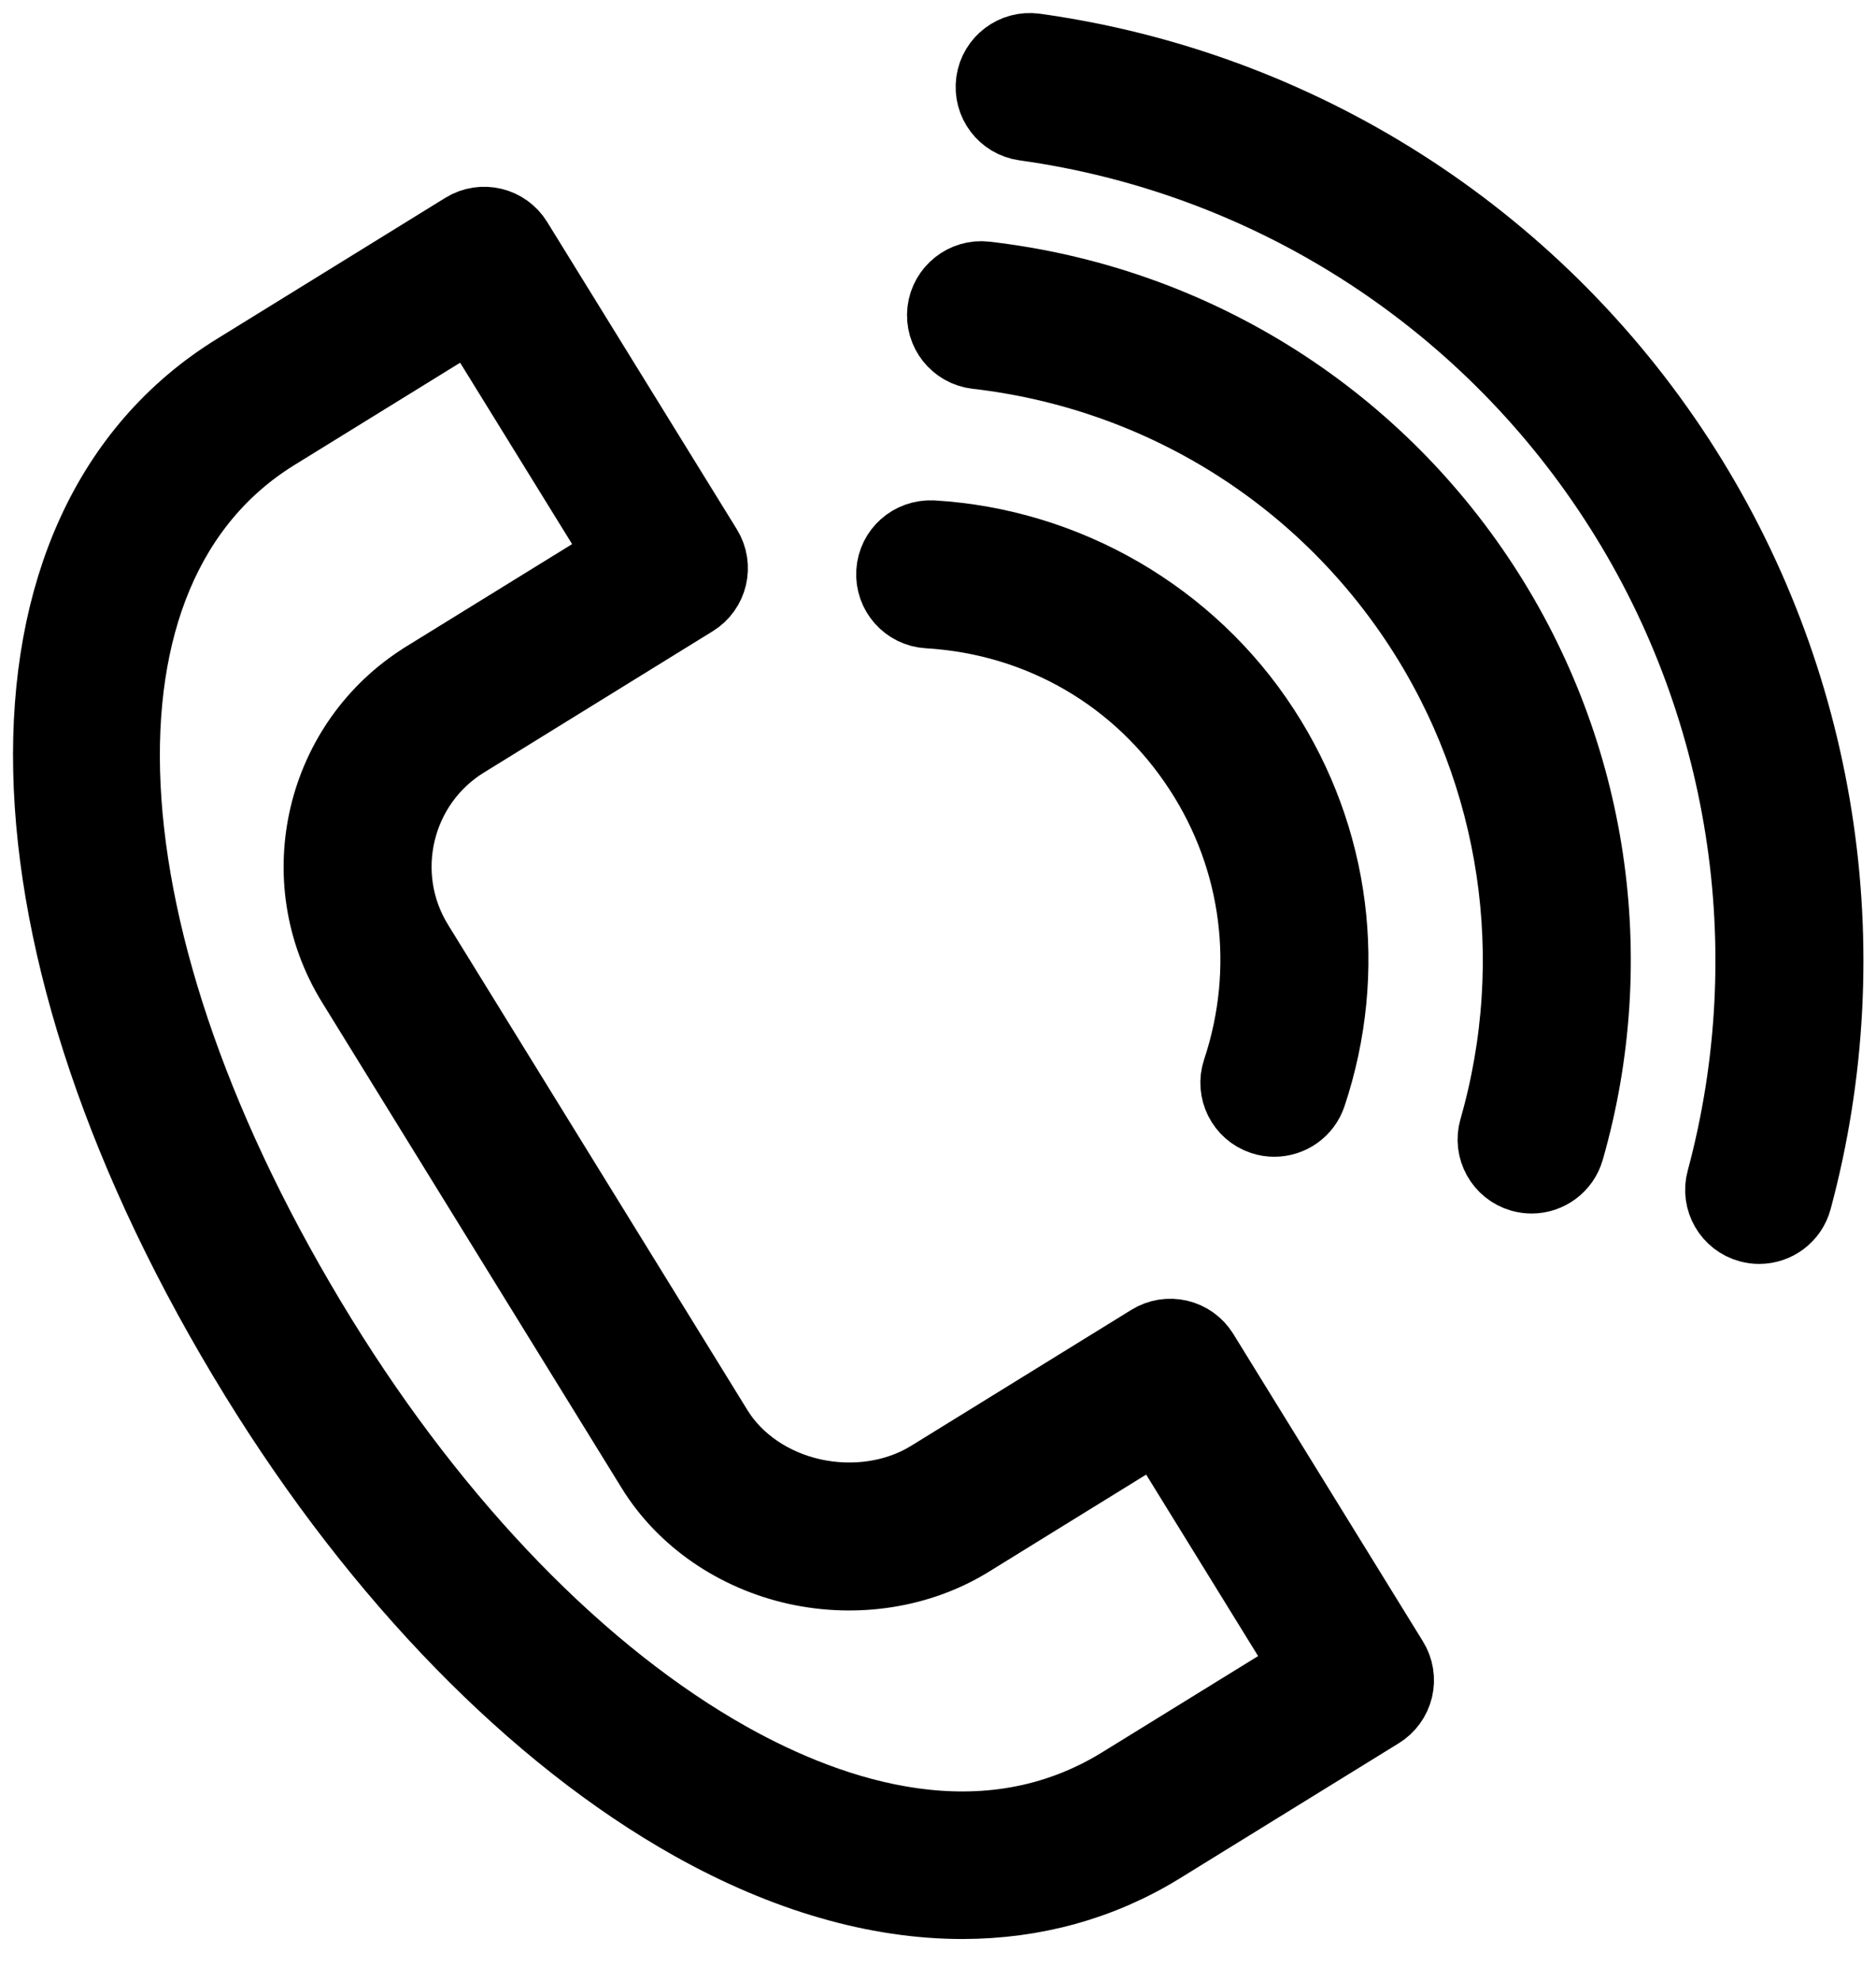 <svg width="36" height="38" viewBox="0 0 36 38" fill="none" xmlns="http://www.w3.org/2000/svg">
<path d="M13.315 34.952C15.09 35.946 16.839 36.446 18.468 36.446C19.832 36.445 21.111 36.095 22.251 35.392L26.449 32.802C26.6 32.709 26.708 32.56 26.75 32.386C26.791 32.214 26.761 32.031 26.667 31.88L23.028 25.982C22.935 25.831 22.785 25.723 22.612 25.682C22.438 25.641 22.257 25.671 22.106 25.764L17.876 28.375C17.226 28.776 16.391 28.904 15.588 28.728C14.786 28.551 14.101 28.085 13.708 27.449L7.959 18.132C7.128 16.785 7.547 15.012 8.893 14.181L8.894 14.181L13.284 11.47C13.599 11.276 13.696 10.863 13.502 10.548L9.862 4.652C9.668 4.337 9.255 4.238 8.94 4.433L4.554 7.141C-0.336 10.159 -0.164 18.081 4.972 26.406C7.326 30.223 10.289 33.258 13.315 34.952ZM5.258 8.281L9.074 5.926L12.011 10.682L8.19 13.04C8.189 13.041 8.188 13.042 8.188 13.042C6.215 14.261 5.6 16.86 6.819 18.835L12.568 28.152C13.149 29.095 14.146 29.781 15.301 30.036C16.44 30.286 17.636 30.097 18.58 29.514L22.239 27.255L25.175 32.013L21.547 34.251C18.897 35.886 15.964 34.898 13.97 33.782C11.14 32.197 8.349 29.328 6.112 25.702C1.391 18.049 1.04 10.885 5.258 8.281Z" fill="black" stroke="black" stroke-width="1.5"/>
<path d="M17.81 11.687C19.978 11.815 21.897 12.929 23.076 14.744C24.202 16.473 24.473 18.593 23.819 20.559C23.702 20.91 23.892 21.29 24.243 21.406C24.313 21.43 24.384 21.44 24.455 21.44C24.735 21.44 24.997 21.263 25.09 20.982C25.875 18.626 25.549 16.085 24.199 14.013C22.808 11.87 20.449 10.5 17.889 10.348C17.516 10.333 17.203 10.608 17.181 10.978C17.159 11.348 17.441 11.665 17.81 11.687Z" fill="black" stroke="black" stroke-width="1.5"/>
<path d="M18.749 6.713C22.26 7.116 25.376 9.042 27.299 11.997C29.162 14.862 29.69 18.389 28.747 21.674C28.645 22.03 28.851 22.401 29.206 22.503C29.268 22.52 29.33 22.529 29.392 22.529C29.682 22.529 29.951 22.337 30.035 22.044C31.085 18.385 30.497 14.457 28.422 11.266C26.281 7.976 22.811 5.831 18.902 5.381C18.541 5.339 18.202 5.603 18.16 5.971C18.117 6.338 18.381 6.67 18.749 6.713Z" fill="black" stroke="black" stroke-width="1.5"/>
<path d="M19.666 2.333C24.329 2.981 28.475 5.617 31.041 9.564C33.556 13.426 34.31 18.197 33.111 22.652C33.014 23.009 33.227 23.377 33.584 23.473C33.642 23.489 33.701 23.496 33.758 23.496C34.054 23.496 34.325 23.3 34.405 23C35.703 18.178 34.886 13.014 32.165 8.833C29.386 4.561 24.898 1.708 19.851 1.006C19.486 0.957 19.146 1.211 19.095 1.577C19.044 1.944 19.3 2.282 19.666 2.333Z" fill="black" stroke="black" stroke-width="1.5"/>
</svg>
